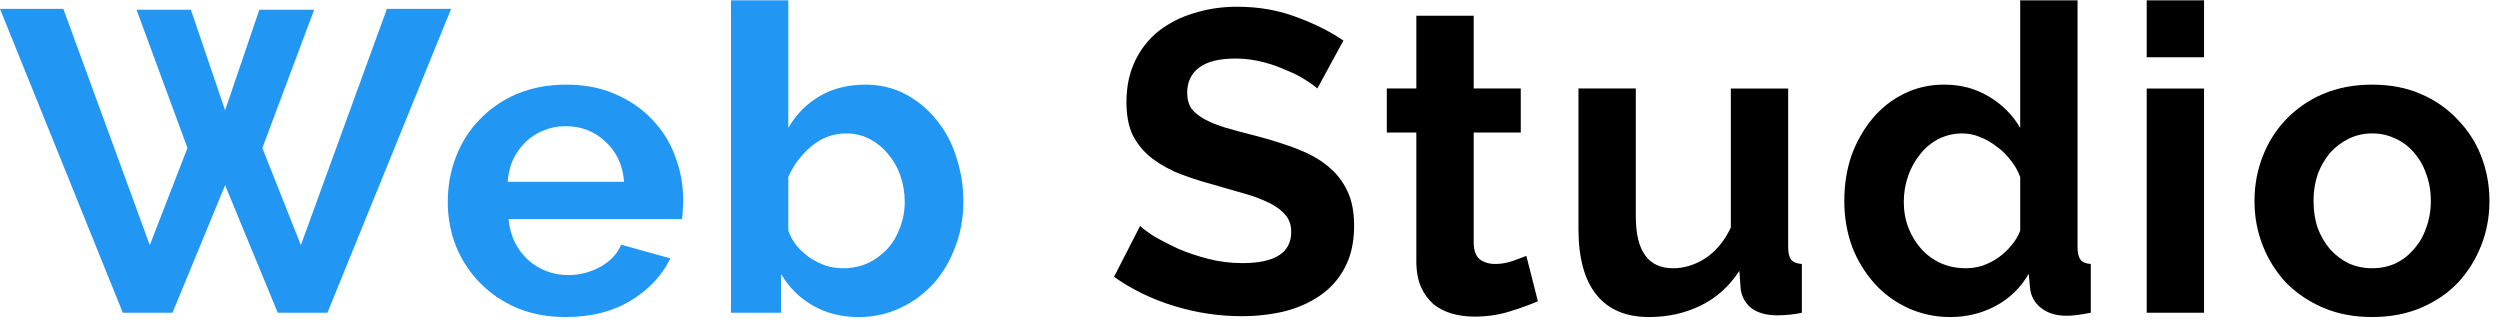 <!-- Generated by IcoMoon.io -->
<svg version="1.1" xmlns="http://www.w3.org/2000/svg" width="243" height="32" viewBox="0 0 243 32">
<title>webstudioheader</title>
<path fill="#2196f3" d="M13.27 0.947h5.283l3.328 9.776 3.328-9.776h5.325l-5.034 13.437 3.744 9.443 8.362-22.963h6.24l-12.022 29.536h-4.826l-5.117-12.397-5.117 12.397h-4.826l-11.939-29.536h6.157l8.403 22.963 3.661-9.443-4.95-13.437zM55.006 30.816c-1.747 0-3.328-0.291-4.742-0.874-1.41-0.602-2.612-1.431-3.618-2.453l-0.001-0.001c-0.973-1.001-1.761-2.189-2.303-3.504l-0.027-0.074c-0.5-1.257-0.791-2.713-0.791-4.237 0-0.017 0-0.034 0-0.051v0.003c0-1.552 0.264-3.008 0.79-4.368 0.535-1.408 1.312-2.614 2.291-3.622l-0.002 0.003c1.001-1.047 2.205-1.89 3.549-2.469l0.070-0.027c1.443-0.61 3.051-0.915 4.826-0.915 1.776 0 3.357 0.304 4.742 0.915 1.414 0.61 2.608 1.429 3.578 2.454 0.967 0.991 1.731 2.183 2.224 3.508l0.023 0.069c0.528 1.36 0.79 2.773 0.79 4.243 0 0.36-0.013 0.707-0.042 1.040 0 0.333-0.027 0.61-0.083 0.832h-16.848c0.083 0.859 0.291 1.622 0.624 2.288 0.641 1.285 1.721 2.271 3.040 2.774l0.039 0.013c0.666 0.25 1.36 0.374 2.080 0.374 1.11 0 2.15-0.264 3.12-0.79 0.998-0.555 1.678-1.275 2.038-2.163l4.784 1.331c-0.803 1.664-2.093 3.037-3.869 4.118-1.747 1.054-3.84 1.581-6.282 1.581zM60.664 17.67c-0.138-1.637-0.749-2.939-1.83-3.91-1.053-0.998-2.342-1.498-3.869-1.498-0.749 0-1.456 0.139-2.122 0.416-0.661 0.262-1.228 0.628-1.708 1.084l0.002-0.002c-0.499 0.472-0.915 1.040-1.248 1.706-0.304 0.666-0.485 1.4-0.541 2.205h11.315zM83.446 30.816c-1.664 0-3.149-0.374-4.451-1.123-1.292-0.743-2.335-1.787-3.057-3.039l-0.021-0.040v3.786h-4.867v-30.368h5.574v12.397c0.776-1.331 1.789-2.357 3.037-3.078 1.275-0.749 2.758-1.123 4.451-1.123 1.414 0 2.704 0.304 3.869 0.915 1.184 0.626 2.18 1.449 2.981 2.437l0.014 0.018c0.849 1.021 1.517 2.227 1.935 3.544l0.021 0.075c0.47 1.387 0.707 2.843 0.707 4.368 0 1.581-0.264 3.051-0.79 4.41-0.505 1.381-1.225 2.569-2.131 3.589l0.010-0.011c-0.899 0.978-1.976 1.776-3.183 2.345l-0.062 0.026c-1.162 0.552-2.525 0.874-3.963 0.874-0.025 0-0.051-0-0.076-0l0.004 0zM81.907 26.074c0.886 0 1.706-0.166 2.454-0.499 0.749-0.36 1.386-0.832 1.914-1.414s0.928-1.262 1.206-2.038c0.304-0.776 0.458-1.608 0.458-2.496s-0.139-1.733-0.416-2.538c-0.28-0.818-0.691-1.523-1.213-2.13l0.007 0.008c-0.488-0.596-1.082-1.085-1.758-1.441l-0.031-0.015c-0.649-0.341-1.419-0.541-2.235-0.541-0.019 0-0.038 0-0.056 0l0.003-0c-1.248 0-2.371 0.416-3.37 1.248-0.959 0.8-1.721 1.802-2.226 2.944l-0.020 0.051v5.2c0.194 0.555 0.47 1.054 0.832 1.498 0.387 0.443 0.818 0.832 1.29 1.165 0.47 0.304 0.984 0.555 1.539 0.749 0.485 0.155 1.042 0.246 1.62 0.25h0.002z"></path>
<path fill="#000" d="M128.042 8.602c-0.194-0.194-0.554-0.458-1.082-0.79-0.536-0.351-1.153-0.672-1.8-0.931l-0.072-0.025c-0.666-0.314-1.456-0.598-2.274-0.811l-0.097-0.021c-0.785-0.211-1.686-0.333-2.616-0.333-0.002 0-0.003 0-0.005 0h0c-1.581 0-2.758 0.291-3.536 0.874-0.776 0.582-1.165 1.4-1.165 2.454 0 0.61 0.139 1.123 0.416 1.539 0.306 0.389 0.736 0.736 1.29 1.040 0.555 0.304 1.248 0.582 2.080 0.832 0.861 0.25 1.845 0.512 2.954 0.79 1.616 0.428 2.918 0.854 4.19 1.342l-0.28-0.094c1.194 0.443 2.192 0.998 2.995 1.664 0.832 0.666 1.47 1.47 1.914 2.413 0.445 0.915 0.666 2.053 0.666 3.411 0 1.581-0.304 2.939-0.915 4.077-0.581 1.105-1.397 2.015-2.387 2.688l-0.025 0.016c-0.998 0.693-2.163 1.206-3.494 1.539-1.302 0.304-2.675 0.458-4.118 0.458-2.218 0-4.41-0.333-6.573-0.998-2.22-0.678-4.154-1.642-5.887-2.871l0.063 0.042 2.538-4.95c0.25 0.25 0.694 0.582 1.331 0.998 0.666 0.389 1.443 0.79 2.33 1.206 0.888 0.389 1.872 0.72 2.954 0.998 1.082 0.277 2.192 0.416 3.328 0.416 3.162 0 4.742-1.013 4.742-3.037 0-0.638-0.179-1.179-0.541-1.622-0.36-0.443-0.874-0.832-1.539-1.165-0.677-0.337-1.478-0.649-2.309-0.889l-0.104-0.026c-0.942-0.277-1.997-0.582-3.162-0.915-1.477-0.396-2.709-0.822-3.902-1.322l0.199 0.074c-1.026-0.472-1.885-1.013-2.579-1.622-0.657-0.596-1.19-1.315-1.564-2.122l-0.017-0.041c-0.333-0.832-0.499-1.816-0.499-2.954 0-1.498 0.278-2.829 0.832-3.994 0.551-1.161 1.324-2.134 2.272-2.9l0.016-0.012c0.98-0.76 2.131-1.358 3.379-1.728l0.074-0.019c1.225-0.396 2.633-0.624 4.096-0.624 0.037 0 0.075 0 0.112 0l-0.006-0c2.080 0 3.994 0.333 5.741 0.998 1.747 0.638 3.274 1.4 4.576 2.288l-2.538 4.659zM149.483 29.277c-0.749 0.333-1.664 0.666-2.746 0.998-1.004 0.317-2.159 0.499-3.357 0.499-0.019 0-0.038-0-0.057-0h0.003c-0.014 0-0.030 0-0.046 0-0.768 0-1.512-0.106-2.216-0.305l0.057 0.014c-0.686-0.2-1.283-0.514-1.8-0.923l0.011 0.008c-0.504-0.457-0.912-1.010-1.194-1.633l-0.013-0.031c-0.304-0.693-0.458-1.525-0.458-2.496v-12.522h-2.869v-4.285h2.87v-7.072h5.574v7.072h4.576v4.285h-4.576v10.65c0 0.776 0.195 1.331 0.582 1.664 0.416 0.304 0.915 0.458 1.498 0.458s1.152-0.096 1.706-0.291c0.555-0.194 0.998-0.36 1.331-0.499l1.123 4.41zM160.291 30.816c-2.246 0-3.952-0.72-5.117-2.163-1.165-1.442-1.747-3.578-1.747-6.406v-13.645h5.574v12.438c0 3.355 1.206 5.034 3.619 5.034 1.082 0 2.122-0.32 3.12-0.957 1.026-0.666 1.858-1.664 2.496-2.995v-13.52h5.574v15.392c0 0.582 0.098 0.998 0.291 1.248 0.222 0.25 0.568 0.389 1.040 0.416v4.742c-0.721 0.159-1.548 0.25-2.397 0.25-0.006 0-0.011 0-0.017 0h0.001c-0.998 0-1.816-0.222-2.454-0.666-0.59-0.455-0.991-1.13-1.080-1.901l-0.001-0.013-0.125-1.747c-0.971 1.498-2.219 2.621-3.744 3.37s-3.203 1.123-5.034 1.123zM189.626 30.816c-0.028 0-0.061 0-0.094 0-1.473 0-2.871-0.322-4.128-0.899l0.062 0.025c-1.292-0.592-2.386-1.406-3.278-2.403l-0.008-0.009c-0.899-1.013-1.631-2.199-2.136-3.498l-0.027-0.079c-0.475-1.297-0.749-2.795-0.749-4.357 0-0.033 0-0.066 0-0.1l-0 0.005c0-1.581 0.235-3.051 0.707-4.41 0.5-1.374 1.191-2.56 2.054-3.597l-0.016 0.019c0.837-1 1.861-1.812 3.024-2.389l0.054-0.024c1.117-0.551 2.431-0.874 3.821-0.874 0.031 0 0.063 0 0.094 0.001l-0.005-0c1.608 0 3.051 0.389 4.326 1.165 1.266 0.745 2.292 1.771 3.015 2.998l0.021 0.039v-12.397h5.574v23.962c0 0.582 0.098 0.998 0.291 1.248s0.526 0.389 0.998 0.416v4.742c-0.971 0.194-1.762 0.291-2.371 0.291-0.998 0-1.816-0.25-2.454-0.749-0.605-0.46-1.010-1.154-1.081-1.945l-0.001-0.011-0.125-1.373c-0.778 1.353-1.897 2.433-3.243 3.141l-0.044 0.021c-1.241 0.655-2.713 1.040-4.274 1.040-0.004 0-0.007 0-0.011 0h0.001zM191.082 26.074c0.526 0 1.067-0.083 1.622-0.25 1.124-0.398 2.067-1.072 2.778-1.944l0.009-0.011c0.389-0.443 0.68-0.928 0.874-1.456v-5.2c-0.235-0.639-0.559-1.191-0.964-1.673l0.007 0.009c-0.384-0.52-0.838-0.961-1.354-1.319l-0.019-0.012c-0.466-0.367-1.002-0.675-1.58-0.901l-0.043-0.015c-0.492-0.207-1.063-0.329-1.663-0.333h-0.001c-0.832 0-1.608 0.181-2.33 0.541-0.712 0.377-1.308 0.88-1.78 1.485l-0.009 0.012c-0.491 0.603-0.887 1.307-1.15 2.074l-0.014 0.048c-0.264 0.74-0.416 1.594-0.416 2.483 0 0.005 0 0.009 0 0.014v-0.001c0 0.915 0.152 1.76 0.458 2.538 0.306 0.776 0.722 1.456 1.248 2.038s1.15 1.040 1.872 1.373c0.749 0.333 1.566 0.499 2.454 0.499zM208.659 30.4v-21.798h5.574v21.798h-5.574zM208.659 5.565v-5.533h5.574v5.533h-5.574zM230.578 30.816c-1.774 0-3.37-0.304-4.784-0.915-1.41-0.602-2.612-1.431-3.618-2.453l-0.001-0.001c-0.941-1.018-1.701-2.22-2.22-3.542l-0.027-0.077c-0.5-1.257-0.791-2.714-0.791-4.239 0-0.016 0-0.032 0-0.049v0.003c0-1.525 0.264-2.968 0.79-4.326 0.538-1.387 1.299-2.576 2.251-3.583l-0.005 0.005c1.001-1.047 2.205-1.89 3.549-2.469l0.070-0.027c1.414-0.61 3.010-0.915 4.784-0.915s3.355 0.304 4.742 0.915c1.403 0.598 2.595 1.443 3.572 2.49l0.006 0.006c0.97 0.996 1.746 2.186 2.263 3.506l0.025 0.072c0.526 1.36 0.79 2.8 0.79 4.326 0 0.014 0 0.030 0 0.046 0 1.525-0.29 2.982-0.818 4.319l0.028-0.080c-0.545 1.4-1.306 2.601-2.253 3.627l0.007-0.008c-0.971 1.026-2.163 1.845-3.578 2.454s-3.010 0.915-4.784 0.915zM224.878 19.542c0 0.971 0.139 1.858 0.416 2.662 0.306 0.776 0.707 1.456 1.206 2.038 0.526 0.582 1.138 1.040 1.83 1.373 0.693 0.304 1.442 0.458 2.246 0.458s1.554-0.152 2.246-0.458c0.705-0.341 1.301-0.803 1.783-1.366l0.006-0.007c0.526-0.582 0.93-1.275 1.206-2.080 0.29-0.764 0.458-1.648 0.458-2.571 0-0.032-0-0.065-0.001-0.097l0 0.005c0-0.944-0.152-1.816-0.458-2.621-0.273-0.805-0.685-1.498-1.211-2.086l0.005 0.006c-0.482-0.564-1.079-1.015-1.757-1.319l-0.031-0.013c-0.645-0.315-1.404-0.499-2.205-0.499-0.014 0-0.029 0-0.043 0h0.002c-0.012-0-0.027-0-0.041-0-0.802 0-1.56 0.184-2.236 0.513l0.030-0.013c-0.716 0.349-1.323 0.81-1.826 1.367l-0.005 0.005c-0.5 0.592-0.908 1.281-1.191 2.032l-0.016 0.048c-0.264 0.76-0.416 1.636-0.416 2.548 0 0.026 0 0.051 0 0.077l-0-0.004z"></path>
</svg>
